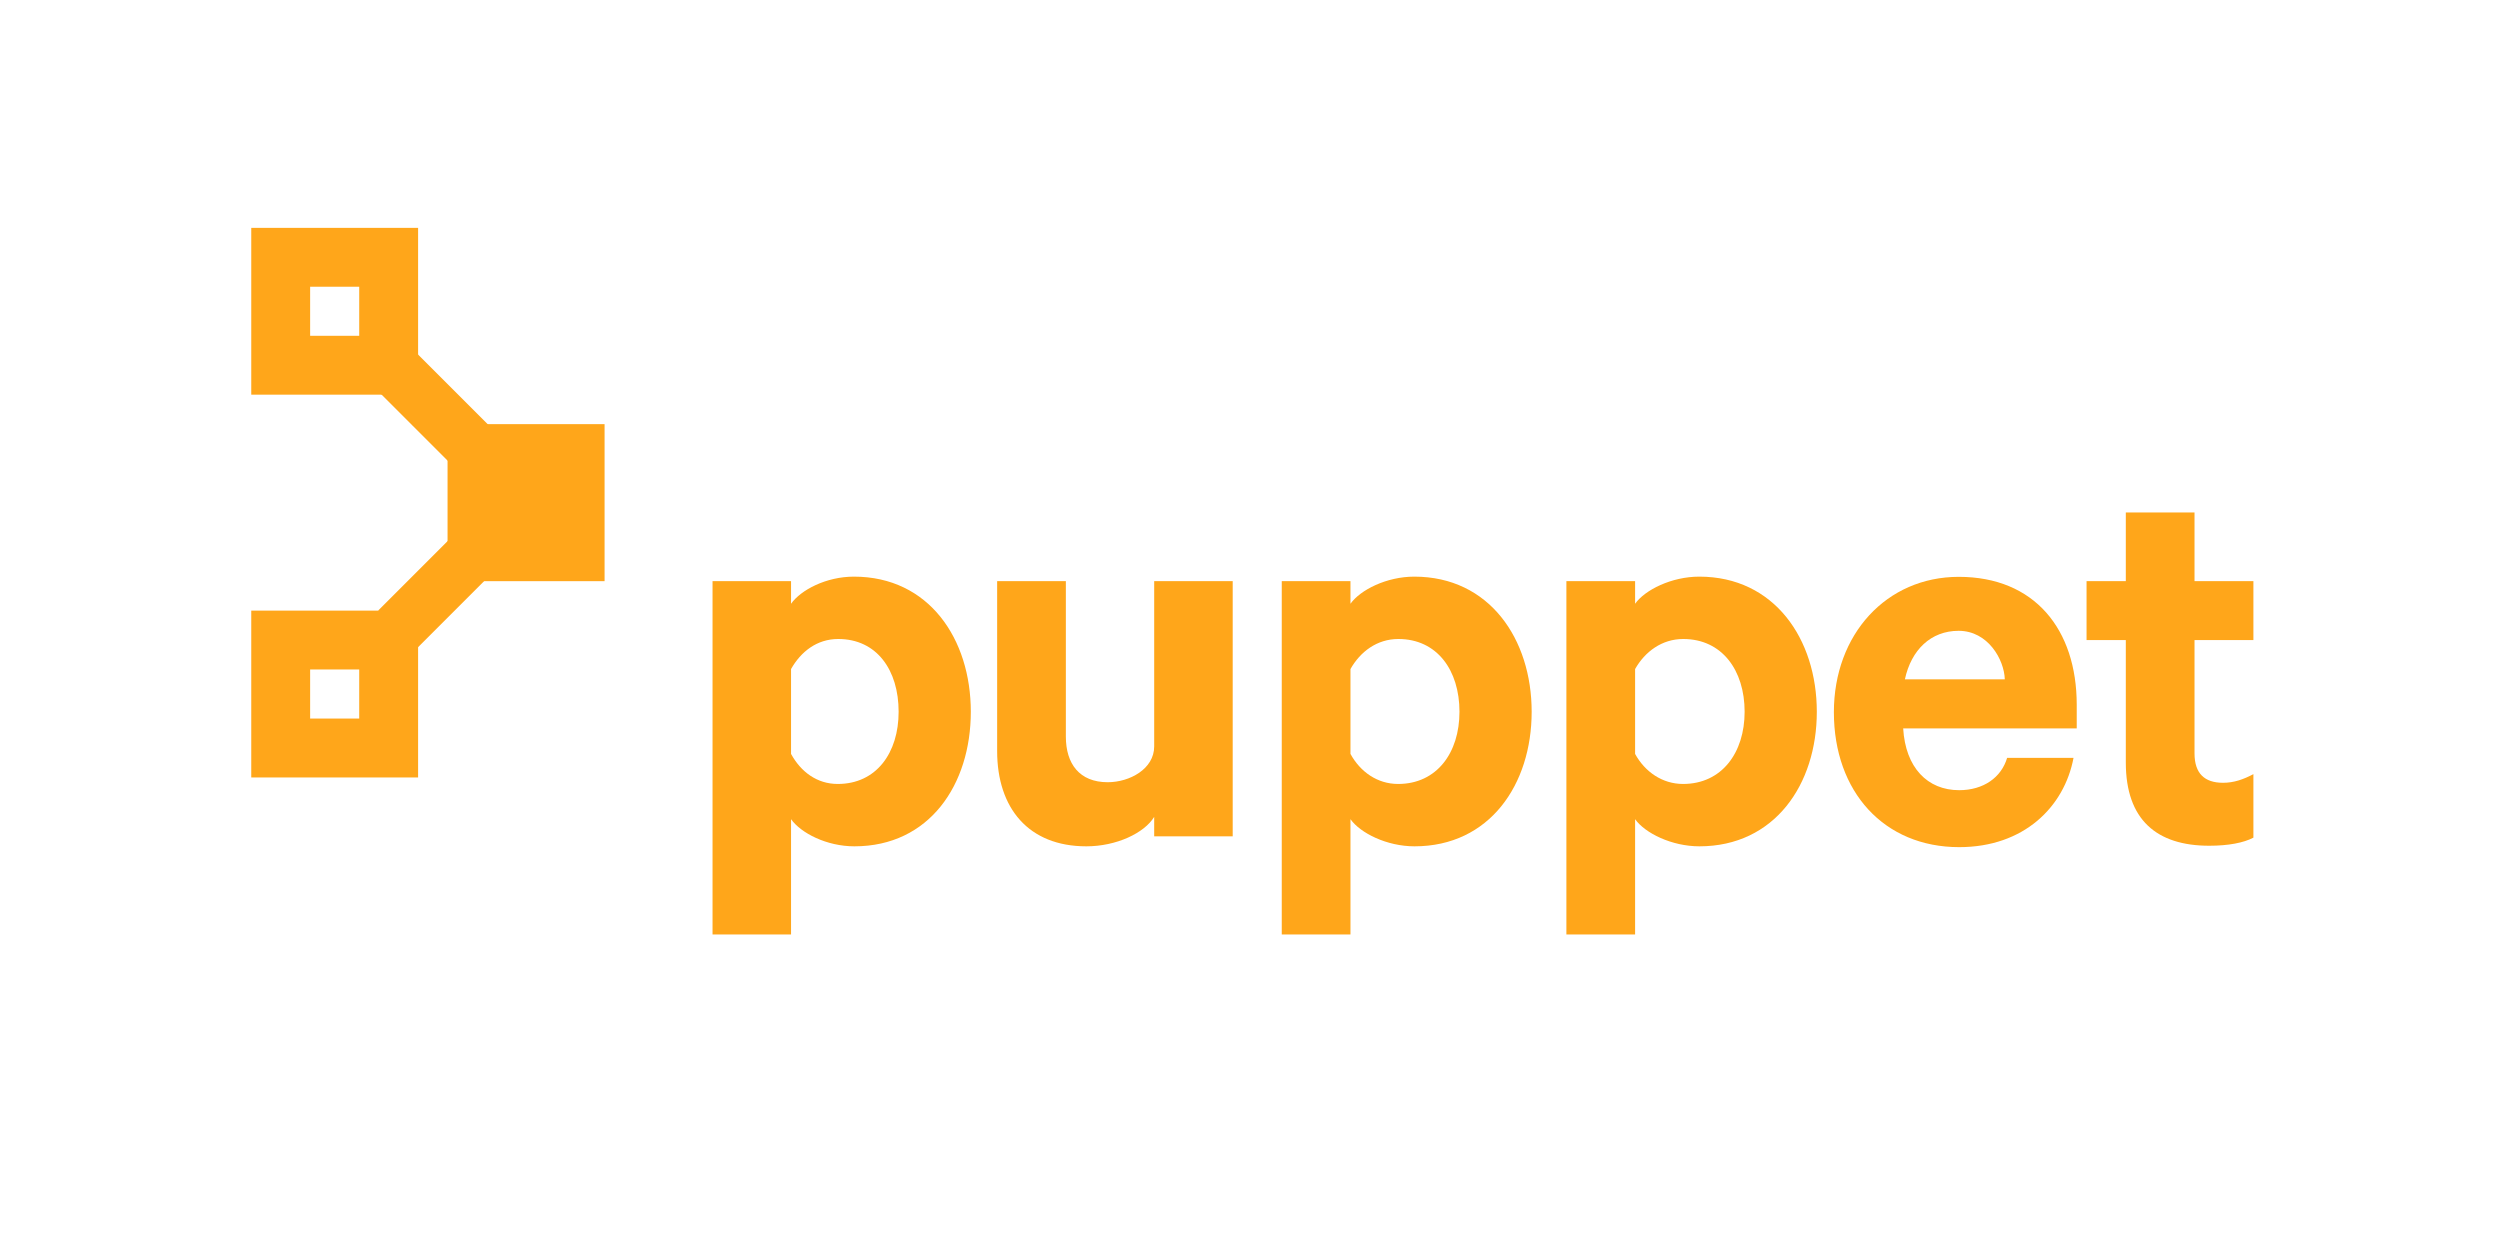 <?xml version="1.0" encoding="UTF-8" standalone="no"?>
<svg
   xmlns:dc="http://purl.org/dc/elements/1.1/"
   xmlns:cc="http://creativecommons.org/ns#"
   xmlns:rdf="http://www.w3.org/1999/02/22-rdf-syntax-ns#"
   xmlns:svg="http://www.w3.org/2000/svg"
   xmlns="http://www.w3.org/2000/svg"
   xmlns:sodipodi="http://sodipodi.sourceforge.net/DTD/sodipodi-0.dtd"
   xmlns:inkscape="http://www.inkscape.org/namespaces/inkscape"
   version="1.1"
   id="svg4338"
   viewBox="0 0 120 60"
   height="60"
   width="120"
   sodipodi:docname="puppet-ar21.svg"
   inkscape:version="0.92.3 (2405546, 2018-03-11)">
  <sodipodi:namedview
     pagecolor="#ffffff"
     bordercolor="#666666"
     borderopacity="1"
     objecttolerance="10"
     gridtolerance="10"
     guidetolerance="10"
     inkscape:pageopacity="0"
     inkscape:pageshadow="2"
     inkscape:window-width="1920"
     inkscape:window-height="1001"
     id="namedview31"
     showgrid="false"
     inkscape:zoom="3.8353474"
     inkscape:cx="80.049829"
     inkscape:cy="34.050091"
     inkscape:window-x="-9"
     inkscape:window-y="-9"
     inkscape:window-maximized="1"
     inkscape:current-layer="svg4338" />
  <defs
     id="defs4340">
    <clipPath
       id="clipPath4158"
       clipPathUnits="userSpaceOnUse">
      <path
         id="path4160"
         d="M 0,792 H 612 V 0 H 0 Z"
         inkscape:connector-curvature="0" />
    </clipPath>
  </defs>
  <g
     id="g117"
     transform="matrix(0.113,0,0,0.113,3.608,3.456)">
    <g
       style="fill:#ffa61a;fill-opacity:1"
       transform="matrix(10.87,0,0,-10.87,-355.653,8510.092)"
       clip-path="url(#clipPath4158)"
       id="g4156">
      <g
         style="fill:#ffa61a;fill-opacity:1"
         transform="translate(60.694,749.193)"
         id="g4162">
        <path
           id="path4164"
           style="fill:#ffa61a;fill-opacity:1;fill-rule:nonzero;stroke:none"
           d="M 0,0 H -3.068 V 13.807 H 0 v -0.883 c 0.384,0.541 1.374,1.06 2.457,1.06 2.934,0 4.568,-2.437 4.568,-5.281 C 7.025,5.86 5.408,3.445 2.475,3.445 1.391,3.445 0.384,3.964 0,4.506 Z m 0,7.056 c 0.384,-0.7 1.012,-1.174 1.825,-1.174 1.512,0 2.379,1.219 2.379,2.821 0,1.625 -0.849,2.844 -2.361,2.844 C 1.008,11.547 0.384,11.05 0,10.373 Z"
           inkscape:connector-curvature="0" />
      </g>
      <g
         style="fill:#ffa61a;fill-opacity:1"
         transform="translate(77.953,753.028)"
         id="g4166">
        <path
           id="path4168"
           style="fill:#ffa61a;fill-opacity:1;fill-rule:nonzero;stroke:none"
           d="M 0,0 H -3.068 V 0.761 C -3.452,0.129 -4.545,-0.39 -5.719,-0.39 c -2.257,0 -3.486,1.489 -3.486,3.723 V 9.972 H -6.52 V 3.898 c 0,-1.061 0.53,-1.783 1.636,-1.783 0.857,0 1.816,0.519 1.816,1.399 V 9.972 H 0 Z"
           inkscape:connector-curvature="0" />
      </g>
      <g
         style="fill:#ffa61a;fill-opacity:1"
         transform="translate(82.555,749.193)"
         id="g4170">
        <path
           id="path4172"
           style="fill:#ffa61a;fill-opacity:1;fill-rule:nonzero;stroke:none"
           d="M 0,0 H -2.685 V 13.807 H 0 v -0.883 c 0.384,0.541 1.411,1.06 2.494,1.06 2.934,0 4.587,-2.437 4.587,-5.281 C 7.081,5.86 5.436,3.445 2.502,3.445 1.419,3.445 0.384,3.964 0,4.506 Z m 0,7.056 c 0.384,-0.7 1.05,-1.174 1.862,-1.174 1.512,0 2.398,1.219 2.398,2.821 0,1.625 -0.877,2.844 -2.389,2.844 C 1.036,11.547 0.384,11.05 0,10.373 Z"
           inkscape:connector-curvature="0" />
      </g>
      <g
         style="fill:#ffa61a;fill-opacity:1"
         transform="translate(93.678,749.193)"
         id="g4174">
        <path
           id="path4176"
           style="fill:#ffa61a;fill-opacity:1;fill-rule:nonzero;stroke:none"
           d="M 0,0 H -2.685 V 13.807 H 0 v -0.883 c 0.384,0.541 1.424,1.06 2.507,1.06 2.934,0 4.594,-2.437 4.594,-5.281 C 7.101,5.86 5.446,3.445 2.512,3.445 1.429,3.445 0.384,3.964 0,4.506 Z m 0,7.056 c 0.384,-0.7 1.063,-1.174 1.875,-1.174 1.512,0 2.405,1.219 2.405,2.821 0,1.625 -0.887,2.844 -2.399,2.844 C 1.046,11.547 0.384,11.05 0,10.373 Z"
           inkscape:connector-curvature="0" />
      </g>
      <g
         style="fill:#ffa61a;fill-opacity:1"
         transform="translate(110.811,756.096)"
         id="g4178">
        <path
           id="path4180"
           style="fill:#ffa61a;fill-opacity:1;fill-rule:nonzero;stroke:none"
           d="m 0,0 c -0.361,-1.918 -1.941,-3.49 -4.469,-3.49 -2.933,0 -4.896,2.16 -4.896,5.274 0,3.047 2.059,5.289 4.88,5.289 2.957,0 4.61,-2.046 4.61,-5.002 v -0.92 h -6.782 c 0.09,-1.534 0.948,-2.415 2.188,-2.415 0.949,0 1.648,0.497 1.874,1.264 z m -6.59,3.068 h 3.904 c -0.022,0.767 -0.654,1.896 -1.805,1.896 -1.083,0 -1.851,-0.745 -2.099,-1.896"
           inkscape:connector-curvature="0" />
      </g>
      <g
         style="fill:#ffa61a;fill-opacity:1"
         transform="translate(112.854,760.699)"
         id="g4182">
        <path
           id="path4184"
           style="fill:#ffa61a;fill-opacity:1;fill-rule:nonzero;stroke:none"
           d="M 0,0 H -1.534 V 2.301 H 0 V 4.986 H 2.685 V 2.301 H 4.986 V 0 H 2.685 v -4.427 c 0,-0.79 0.394,-1.151 1.116,-1.151 0.429,0 0.801,0.135 1.185,0.338 V -7.722 C 4.602,-7.925 4.005,-8.038 3.26,-8.038 1.207,-8.038 0,-7.023 0,-4.788 Z"
           inkscape:connector-curvature="0" />
      </g>
      <path
         id="path4186"
         style="fill:#ffa61a;fill-opacity:1;fill-rule:nonzero;stroke:none"
         d="M 53.407,769.136 H 47.271 V 763 h 6.136 z"
         inkscape:connector-curvature="0" />
      <path
         id="path4188"
         style="fill:#ffa61a;fill-opacity:1;fill-rule:nonzero;stroke:none"
         d="m 43.819,757.631 h -1.918 v 1.918 h 1.918 z m 2.301,4.218 H 39.6 v -6.52 h 6.52 z"
         inkscape:connector-curvature="0" />
      <g
         style="fill:#ffa61a;fill-opacity:1"
         transform="translate(47.404,767.578)"
         id="g4190">
        <path
           id="path4192"
           style="fill:#ffa61a;fill-opacity:1;fill-rule:nonzero;stroke:none"
           d="M 0,0 -3.874,3.874 -2.378,5.37 1.496,1.496 Z"
           inkscape:connector-curvature="0" />
      </g>
      <g
         style="fill:#ffa61a;fill-opacity:1"
         transform="translate(46.058,760.359)"
         id="g4194">
        <path
           id="path4196"
           style="fill:#ffa61a;fill-opacity:1;fill-rule:nonzero;stroke:none"
           d="M 0,0 -1.496,1.496 1.57,4.562 3.066,3.066 Z"
           inkscape:connector-curvature="0" />
      </g>
      <path
         id="path4198"
         style="fill:#ffa61a;fill-opacity:1;fill-rule:nonzero;stroke:none"
         d="m 43.819,772.588 h -1.918 v 1.918 h 1.918 z m 2.301,4.219 H 39.6 v -6.52 h 6.52 z"
         inkscape:connector-curvature="0" />
    </g>
  </g>
</svg>
